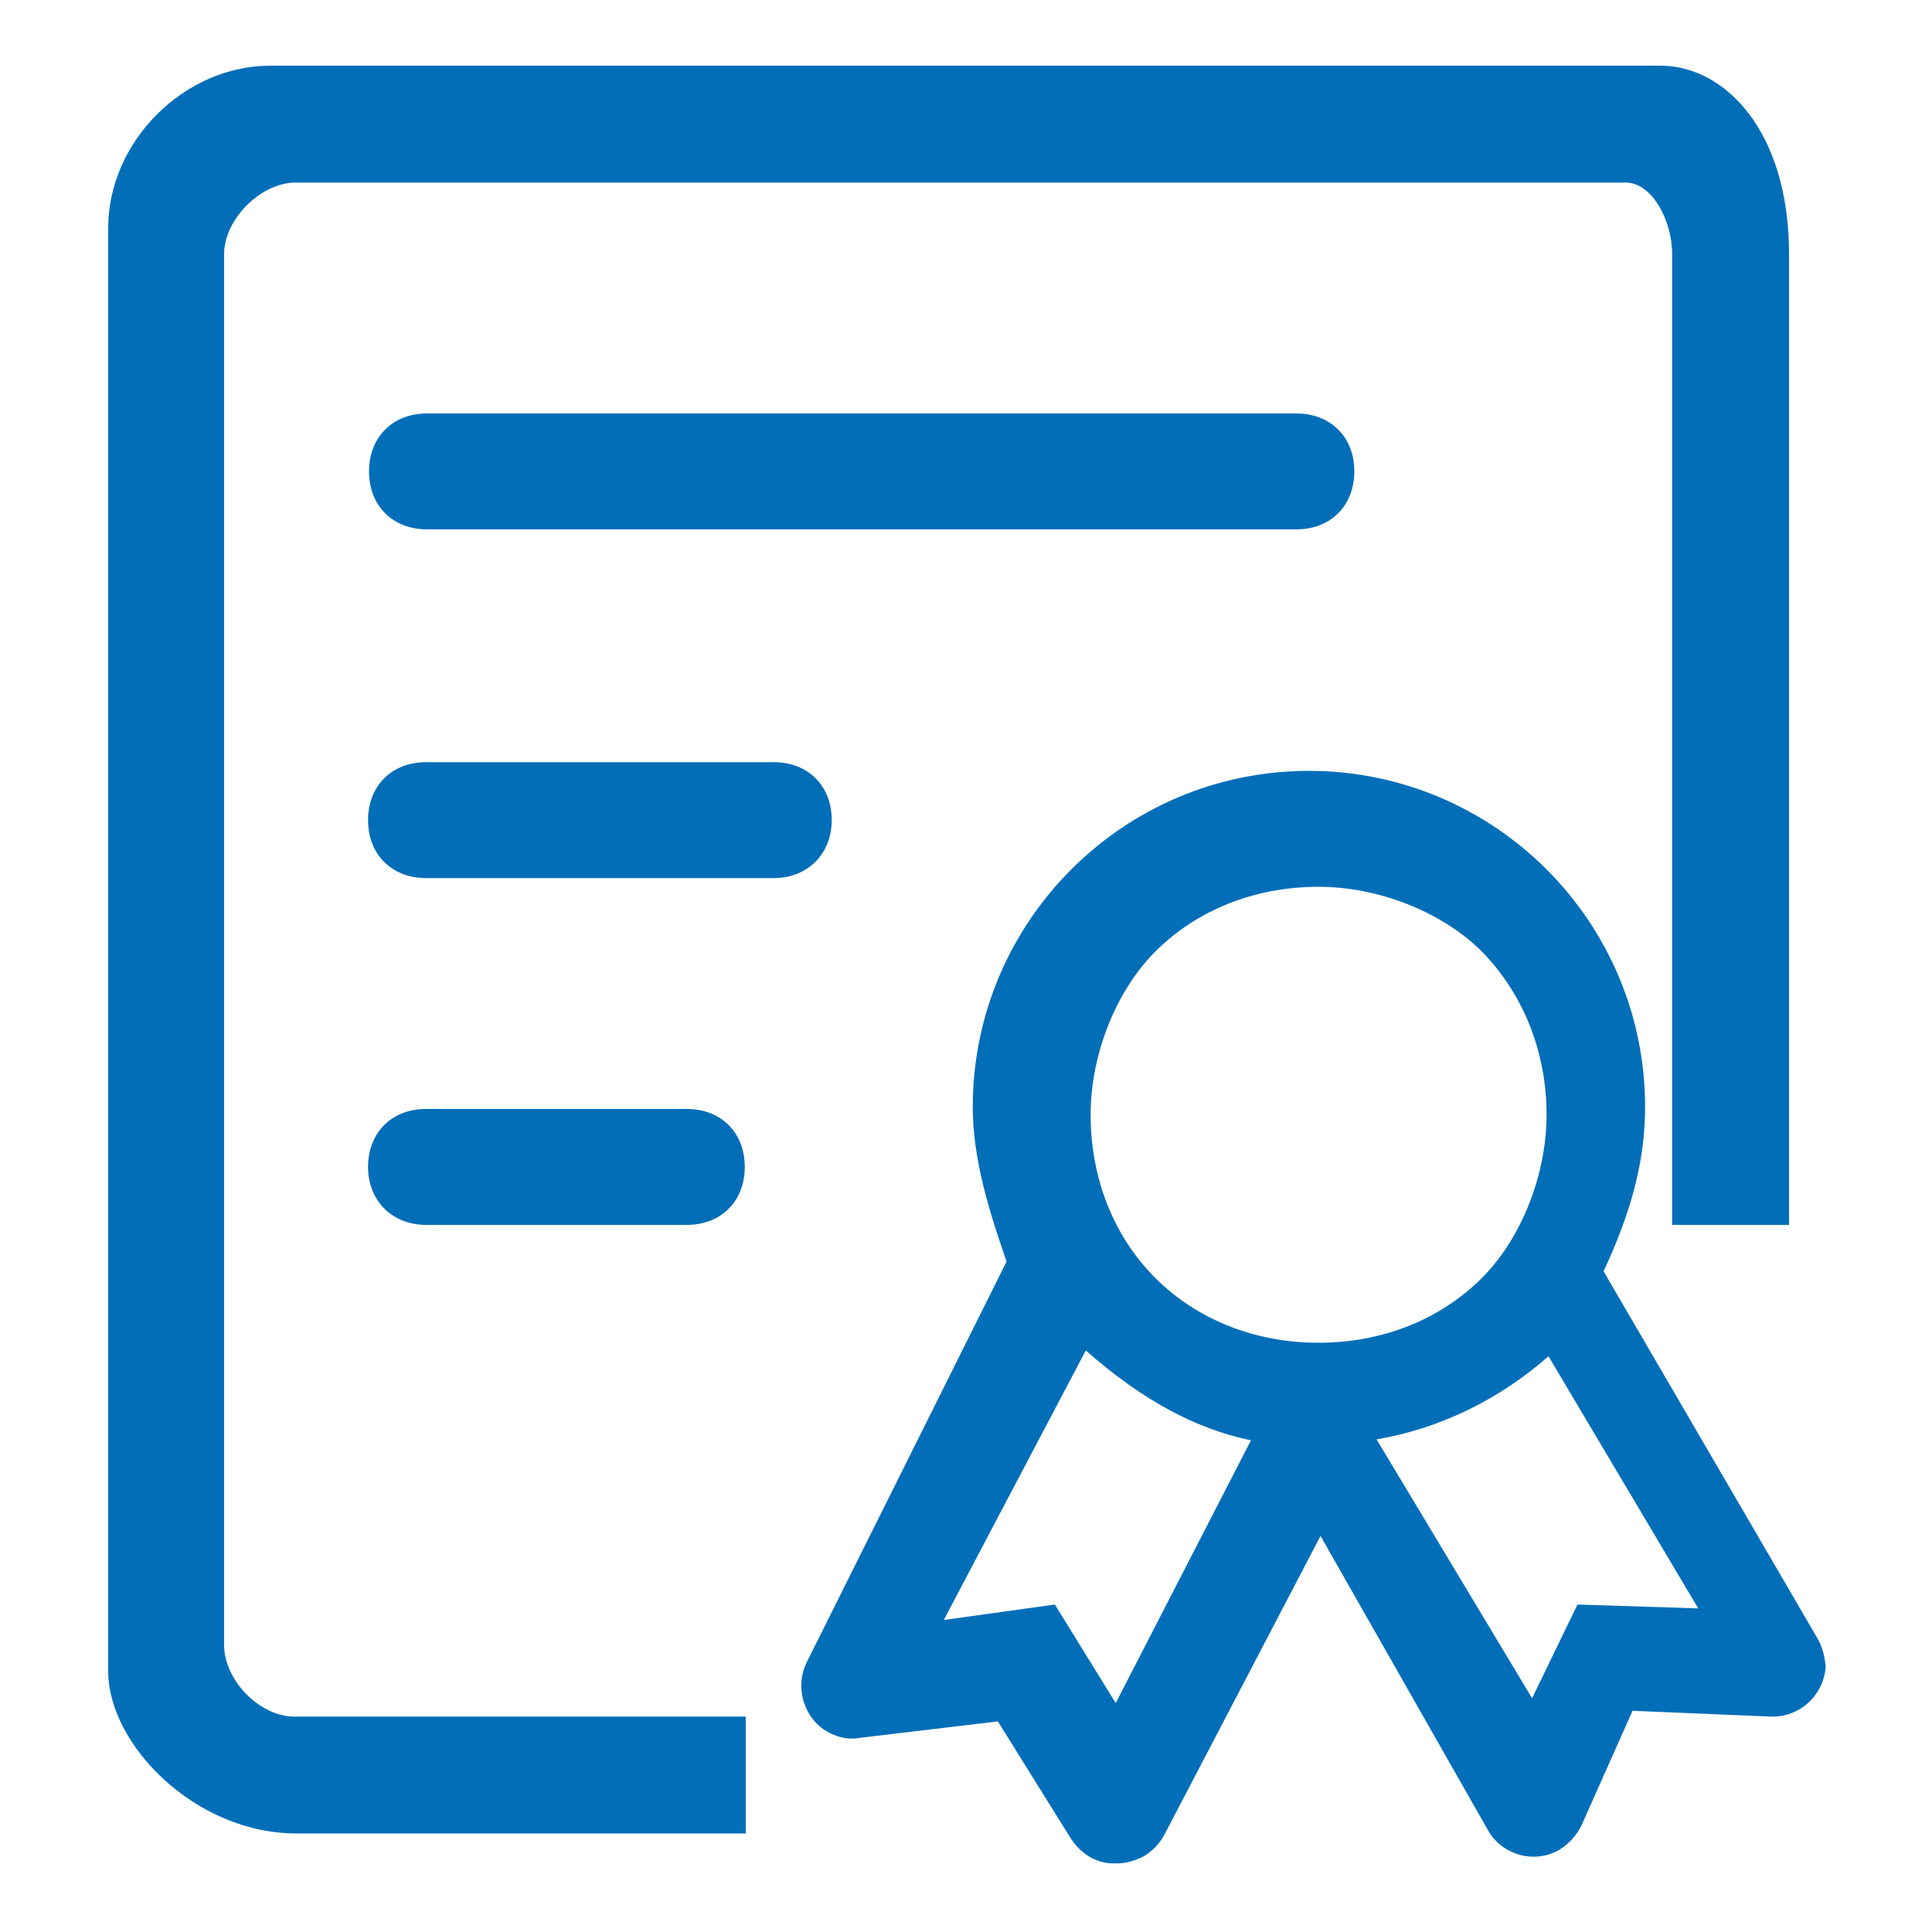 <?xml version="1.0" standalone="no"?><!DOCTYPE svg PUBLIC "-//W3C//DTD SVG 1.1//EN" "http://www.w3.org/Graphics/SVG/1.1/DTD/svg11.dtd"><svg t="1584617159255" class="icon" viewBox="0 0 1024 1024" version="1.1" xmlns="http://www.w3.org/2000/svg" p-id="41554" width="26" height="26" xmlns:xlink="http://www.w3.org/1999/xlink"><defs><style type="text/css"></style></defs><path d="M226.304 219.136c-18.432 0-30.72 12.8-30.72 30.72 0 18.432 12.8 30.72 30.72 30.72h460.8c18.432 0 30.72-12.8 30.72-30.72 0-18.432-12.8-30.72-30.72-30.72h-460.8z" fill="#036EB8" p-id="41555"></path><path d="M118.784 871.936v-737.28c0-18.432 19.456-37.888 37.888-37.888h705.024c13.824 0 24.576 19.968 24.576 37.888v514.56h61.952V134.656c0-65.536-34.304-99.84-68.096-99.84H143.36c-46.08 0-86.016 40.448-86.016 86.016V885.76c0 38.912 46.08 86.016 99.84 86.016h238.08v-61.952H156.672c-18.432 0.512-37.888-18.944-37.888-37.888z" fill="#036EB8" p-id="41556"></path><path d="M364.032 587.776h-138.24c-18.432 0-30.72 12.8-30.72 30.72s12.8 30.72 30.72 30.72h138.24c18.432 0 30.72-12.8 30.72-30.72s-12.288-30.72-30.72-30.72zM963.584 868.864L849.92 673.792c14.848-31.744 22.016-58.88 22.016-87.04 0-98.304-79.872-178.176-178.176-178.176s-178.176 79.872-178.176 178.176c0 27.648 8.704 55.296 17.92 81.92l-105.984 212.48c-6.656 13.824-1.024 30.72 12.288 37.376 5.12 2.56 10.24 3.584 15.872 2.56l73.216-8.704 38.912 62.464c4.096 6.144 10.24 10.752 17.408 12.288 2.048 0.512 4.096 0.512 6.656 0.512 5.12 0 10.24-1.536 14.848-4.096 4.096-2.56 7.68-6.144 10.24-10.752l82.944-158.72 88.576 155.648c3.584 6.656 9.728 11.264 16.896 13.312 7.168 2.048 14.848 1.024 20.992-2.56 5.12-3.072 9.216-7.68 11.776-12.8l27.136-60.928 73.216 3.072c15.36 0.512 28.16-11.264 29.184-26.624-0.512-4.608-1.536-9.728-4.096-14.336z m-300.544-105.472l-71.68 139.264-32.256-52.224-58.88 8.192 75.264-142.848c29.696 26.112 57.856 41.472 87.552 47.616z m156.672-172.544c0 31.744-13.312 65.536-34.304 86.528-22.016 22.016-52.736 34.304-86.528 34.304-33.792 0-64.512-12.288-86.528-34.304-22.016-22.016-34.304-52.736-34.304-86.528 0-31.744 13.312-65.536 34.304-86.528 22.016-22.016 52.736-34.304 86.528-34.304 31.744 0 65.536 13.312 86.528 34.304 22.016 22.528 34.304 53.248 34.304 86.528z m1.024 128l79.36 133.632-64-2.048-24.064 49.664-82.432-137.216c33.792-5.632 65.536-21.504 91.136-44.032zM440.832 434.688c0-18.432-12.8-30.72-30.72-30.72h-184.32c-18.432 0-30.72 12.8-30.72 30.72 0 18.432 12.8 30.72 30.72 30.72h184.32c17.92 0 30.72-12.8 30.72-30.72z" fill="#036EB8" p-id="41557"></path></svg>